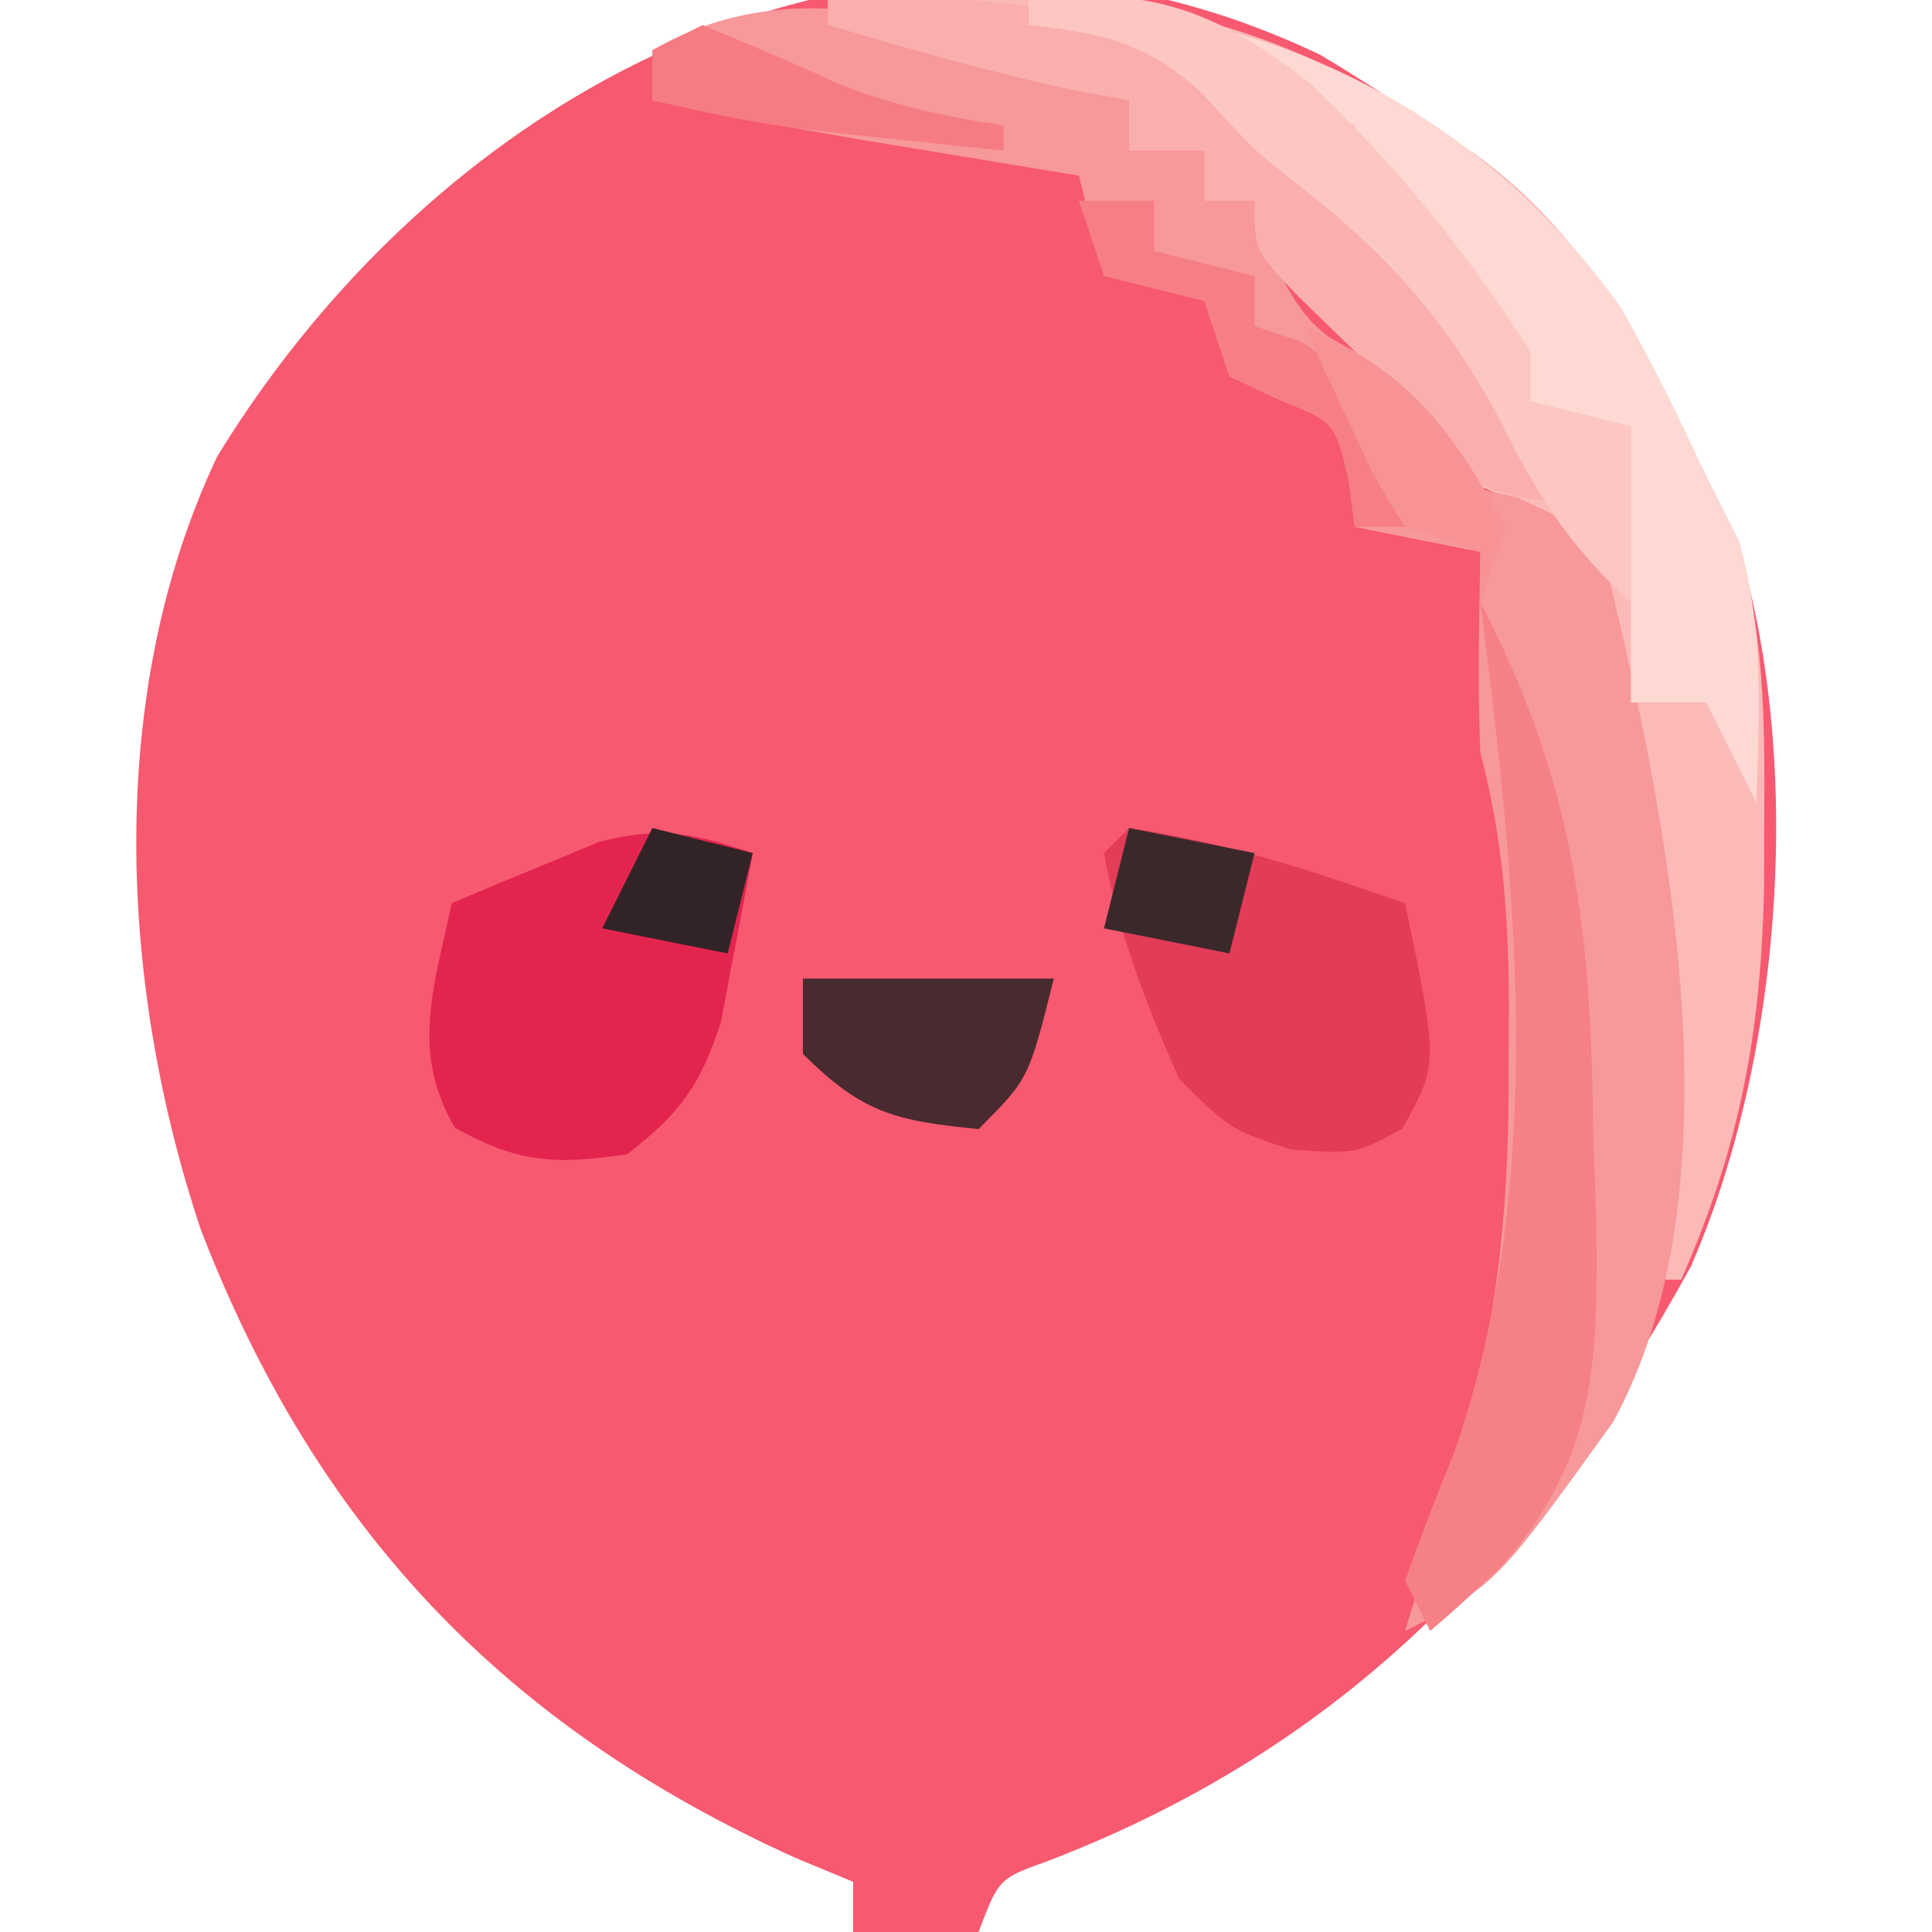 <?xml version="1.0" encoding="UTF-8"?>
<svg version="1.1" xmlns="http://www.w3.org/2000/svg" width="77" height="77">
<path d="M0 0 C1.486 0.893 2.948 1.828 4.375 2.812 C4.956 3.185 5.538 3.558 6.137 3.941 C10.684 7.229 13.034 11.858 15.375 16.812 C15.744 17.552 16.112 18.292 16.492 19.055 C19.32 27.89 18.441 39.888 14.762 48.293 C8.637 59.422 1.078 67.402 -10.875 71.988 C-12.818 72.683 -12.818 72.683 -13.625 74.812 C-15.275 74.812 -16.925 74.812 -18.625 74.812 C-18.625 74.153 -18.625 73.493 -18.625 72.812 C-19.387 72.495 -20.149 72.178 -20.934 71.852 C-32.535 66.609 -40.025 58.729 -44.625 46.812 C-47.874 37.076 -48.446 25.44 -43.961 15.992 C-34.729 0.929 -17.068 -8.159 0 0 Z " fill="#F75970" transform="translate(52.625,2.188)"/>
<path d="M0 0 C9.323 -0.605 16.126 -0.254 24 5 C24.584 5.373 25.168 5.745 25.77 6.129 C30.308 9.426 32.658 14.045 35 19 C35.37 19.737 35.74 20.475 36.121 21.234 C37.349 25.097 37.339 28.72 37.312 32.75 C37.311 33.55 37.31 34.349 37.309 35.173 C37.214 40.975 36.376 45.655 34 51 C33.67 51 33.34 51 33 51 C32.944 49.26 32.944 49.26 32.887 47.484 C32.635 33.907 32.635 33.907 29 21 C27.059 19.798 27.059 19.798 25 19 C23.625 17.367 22.294 15.698 21 14 C20.258 13.278 19.515 12.556 18.75 11.812 C17 10 17 10 17 8 C16.34 8 15.68 8 15 8 C15 7.34 15 6.68 15 6 C14.01 6 13.02 6 12 6 C12 5.34 12 4.68 12 4 C11.319 3.876 10.639 3.752 9.938 3.625 C6.572 2.909 3.3 1.971 0 1 C0 0.67 0 0.34 0 0 Z " fill="#FBB9B7" transform="translate(33,0)"/>
<path d="M0 0 C0 0.66 0 1.32 0 2 C0.99 2 1.98 2 3 2 C3 2.66 3 3.32 3 4 C3.66 4 4.32 4 5 4 C5.247 4.784 5.495 5.567 5.75 6.375 C7.209 9.439 8.05 9.617 11 11 C11.464 11.99 11.464 11.99 11.938 13 C12.844 15.261 12.844 15.261 15.453 15.82 C18 17 18 17 19.145 19.117 C21.515 28.906 24.412 43.37 19.277 52.695 C14.597 59.201 14.597 59.201 11 61 C11.205 60.325 11.41 59.649 11.621 58.953 C12.025 57.615 12.025 57.615 12.438 56.25 C12.704 55.368 12.971 54.487 13.246 53.578 C14.746 48.448 15.152 43.854 15.125 38.5 C15.129 37.741 15.133 36.981 15.137 36.199 C15.13 32.619 14.91 29.448 14 26 C13.878 23.325 13.955 20.68 14 18 C12.35 17.67 10.7 17.34 9 17 C8.918 16.381 8.835 15.762 8.75 15.125 C8.206 12.82 8.206 12.82 6 11.938 C5.34 11.628 4.68 11.319 4 11 C3.67 10.01 3.34 9.02 3 8 C0.985 7.267 0.985 7.267 -1 7 C-1.33 5.68 -1.66 4.36 -2 3 C-2.808 2.867 -3.616 2.734 -4.449 2.598 C-6.052 2.333 -6.052 2.333 -7.688 2.062 C-8.743 1.888 -9.799 1.714 -10.887 1.535 C-13.602 1.068 -16.301 0.556 -19 0 C-19 -0.66 -19 -1.32 -19 -2 C-12.87 -5.559 -6.034 -2.725 0 0 Z " fill="#F7989A" transform="translate(45,4)"/>
<path d="M0 0 C-0.257 1.44 -0.531 2.877 -0.812 4.312 C-0.963 5.113 -1.114 5.914 -1.27 6.738 C-2.089 9.276 -2.909 10.373 -5 12 C-7.845 12.427 -9.364 12.361 -11.875 10.938 C-13.648 7.884 -12.692 5.336 -12 2 C-10.756 1.465 -9.504 0.948 -8.25 0.438 C-7.554 0.147 -6.858 -0.143 -6.141 -0.441 C-3.7 -1.078 -2.36 -0.802 0 0 Z " fill="#E3244F" transform="translate(30,34)"/>
<path d="M0 0 C3.821 0.546 7.364 1.732 11 3 C12.331 9.412 12.331 9.412 10.875 12 C9 13 9 13 6.438 12.812 C4 12 4 12 2 10 C0.691 7.074 -0.435 4.163 -1 1 C-0.67 0.67 -0.34 0.34 0 0 Z " fill="#E23C58" transform="translate(45,33)"/>
<path d="M0 0 C6.76 1.56 12.615 5.63 16.617 11.285 C17.859 13.486 18.96 15.697 20 18 C20.433 18.846 20.866 19.691 21.312 20.562 C22.311 24.102 22.124 27.329 22 31 C21.34 29.68 20.68 28.36 20 27 C19.01 27 18.02 27 17 27 C17 23.37 17 19.74 17 16 C15.68 15.67 14.36 15.34 13 15 C11.599 13.047 10.267 11.043 9 9 C8.422 8.422 7.845 7.845 7.25 7.25 C6.838 6.838 6.425 6.425 6 6 C6 5.34 6 4.68 6 4 C5.196 3.711 4.391 3.422 3.562 3.125 C1 2 1 2 0 0 Z " fill="#FED8D2" transform="translate(48,1)"/>
<path d="M0 0 C5.161 -0.178 9.186 -0.127 14 2 C15.019 2.98 16.017 3.983 17 5 C18.308 6.109 19.621 7.213 20.938 8.312 C24.363 11.29 26.79 14.04 29 18 C29 18.66 29 19.32 29 20 C25.927 19.671 25.066 19.077 23 16.688 C22.34 15.801 21.68 14.914 21 14 C20.258 13.278 19.515 12.556 18.75 11.812 C17 10 17 10 17 8 C16.34 8 15.68 8 15 8 C15 7.34 15 6.68 15 6 C14.01 6 13.02 6 12 6 C12 5.34 12 4.68 12 4 C11.319 3.876 10.639 3.752 9.938 3.625 C6.572 2.909 3.3 1.971 0 1 C0 0.67 0 0.34 0 0 Z " fill="#FAAEAE" transform="translate(33,0)"/>
<path d="M0 0 C3.803 7.334 4.424 13.162 4.5 21.375 C4.541 22.486 4.582 23.597 4.625 24.742 C4.677 30.245 4.645 33.992 0.969 38.289 C0.007 39.222 -0.974 40.138 -2 41 C-2.33 40.34 -2.66 39.68 -3 39 C-2.404 37.294 -1.746 35.61 -1.062 33.938 C2.719 23.1 1.424 11.218 0 0 Z " fill="#F58086" transform="translate(59,24)"/>
<path d="M0 0 C4.723 -0.576 7.429 0.377 11.188 3.297 C14.573 6.478 17.479 10.1 20 14 C20 14.66 20 15.32 20 16 C21.32 16.33 22.64 16.66 24 17 C24 19.31 24 21.62 24 24 C21.546 21.779 20.202 19.647 18.75 16.688 C16.579 12.647 14.23 10.081 10.629 7.281 C9 6 9 6 6.875 3.688 C4.624 1.662 2.971 1.33 0 1 C0 0.67 0 0.34 0 0 Z " fill="#FCC6C2" transform="translate(41,0)"/>
<path d="M0 0 C3.3 0 6.6 0 10 0 C9 4 9 4 7 6 C3.703 5.67 2.377 5.377 0 3 C0 2.01 0 1.02 0 0 Z " fill="#482A2F" transform="translate(32,39)"/>
<path d="M0 0 C0.99 0 1.98 0 3 0 C3 0.66 3 1.32 3 2 C4.32 2.33 5.64 2.66 7 3 C7 3.66 7 4.32 7 5 C7.619 5.206 8.238 5.412 8.875 5.625 C11.847 7.548 12.13 9.666 13 13 C12.34 13 11.68 13 11 13 C10.918 12.381 10.835 11.762 10.75 11.125 C10.206 8.82 10.206 8.82 8 7.938 C7.34 7.628 6.68 7.319 6 7 C5.67 6.01 5.34 5.02 5 4 C4.34 3.835 3.68 3.67 3 3.5 C2.34 3.335 1.68 3.17 1 3 C0.67 2.01 0.34 1.02 0 0 Z " fill="#F57F85" transform="translate(43,8)"/>
<path d="M0 0 C1.65 0.33 3.3 0.66 5 1 C4.67 2.32 4.34 3.64 4 5 C2.35 4.67 0.7 4.34 -1 4 C-0.67 2.68 -0.34 1.36 0 0 Z " fill="#3B282B" transform="translate(45,33)"/>
<path d="M0 0 C4.134 1.819 5.808 4.021 8 8 C7.67 8.99 7.34 9.98 7 11 C7 10.34 7 9.68 7 9 C6.01 8.67 5.02 8.34 4 8 C2.832 6.152 2.832 6.152 1.812 3.938 C1.468 3.204 1.124 2.471 0.77 1.715 C0.516 1.149 0.262 0.583 0 0 Z " fill="#F79295" transform="translate(52,13)"/>
<path d="M0 0 C1.32 0.33 2.64 0.66 4 1 C3.67 2.32 3.34 3.64 3 5 C1.35 4.67 -0.3 4.34 -2 4 C-1.34 2.68 -0.68 1.36 0 0 Z " fill="#322326" transform="translate(26,33)"/>
<path d="M0 0 C1.736 0.721 3.471 1.447 5.18 2.23 C7.41 3.174 9.611 3.638 12 4 C12 4.33 12 4.66 12 5 C2.59 4.036 2.59 4.036 -2 3 C-2 2.34 -2 1.68 -2 1 C-1.34 0.67 -0.68 0.34 0 0 Z " fill="#F57C82" transform="translate(28,1)"/>
</svg>
